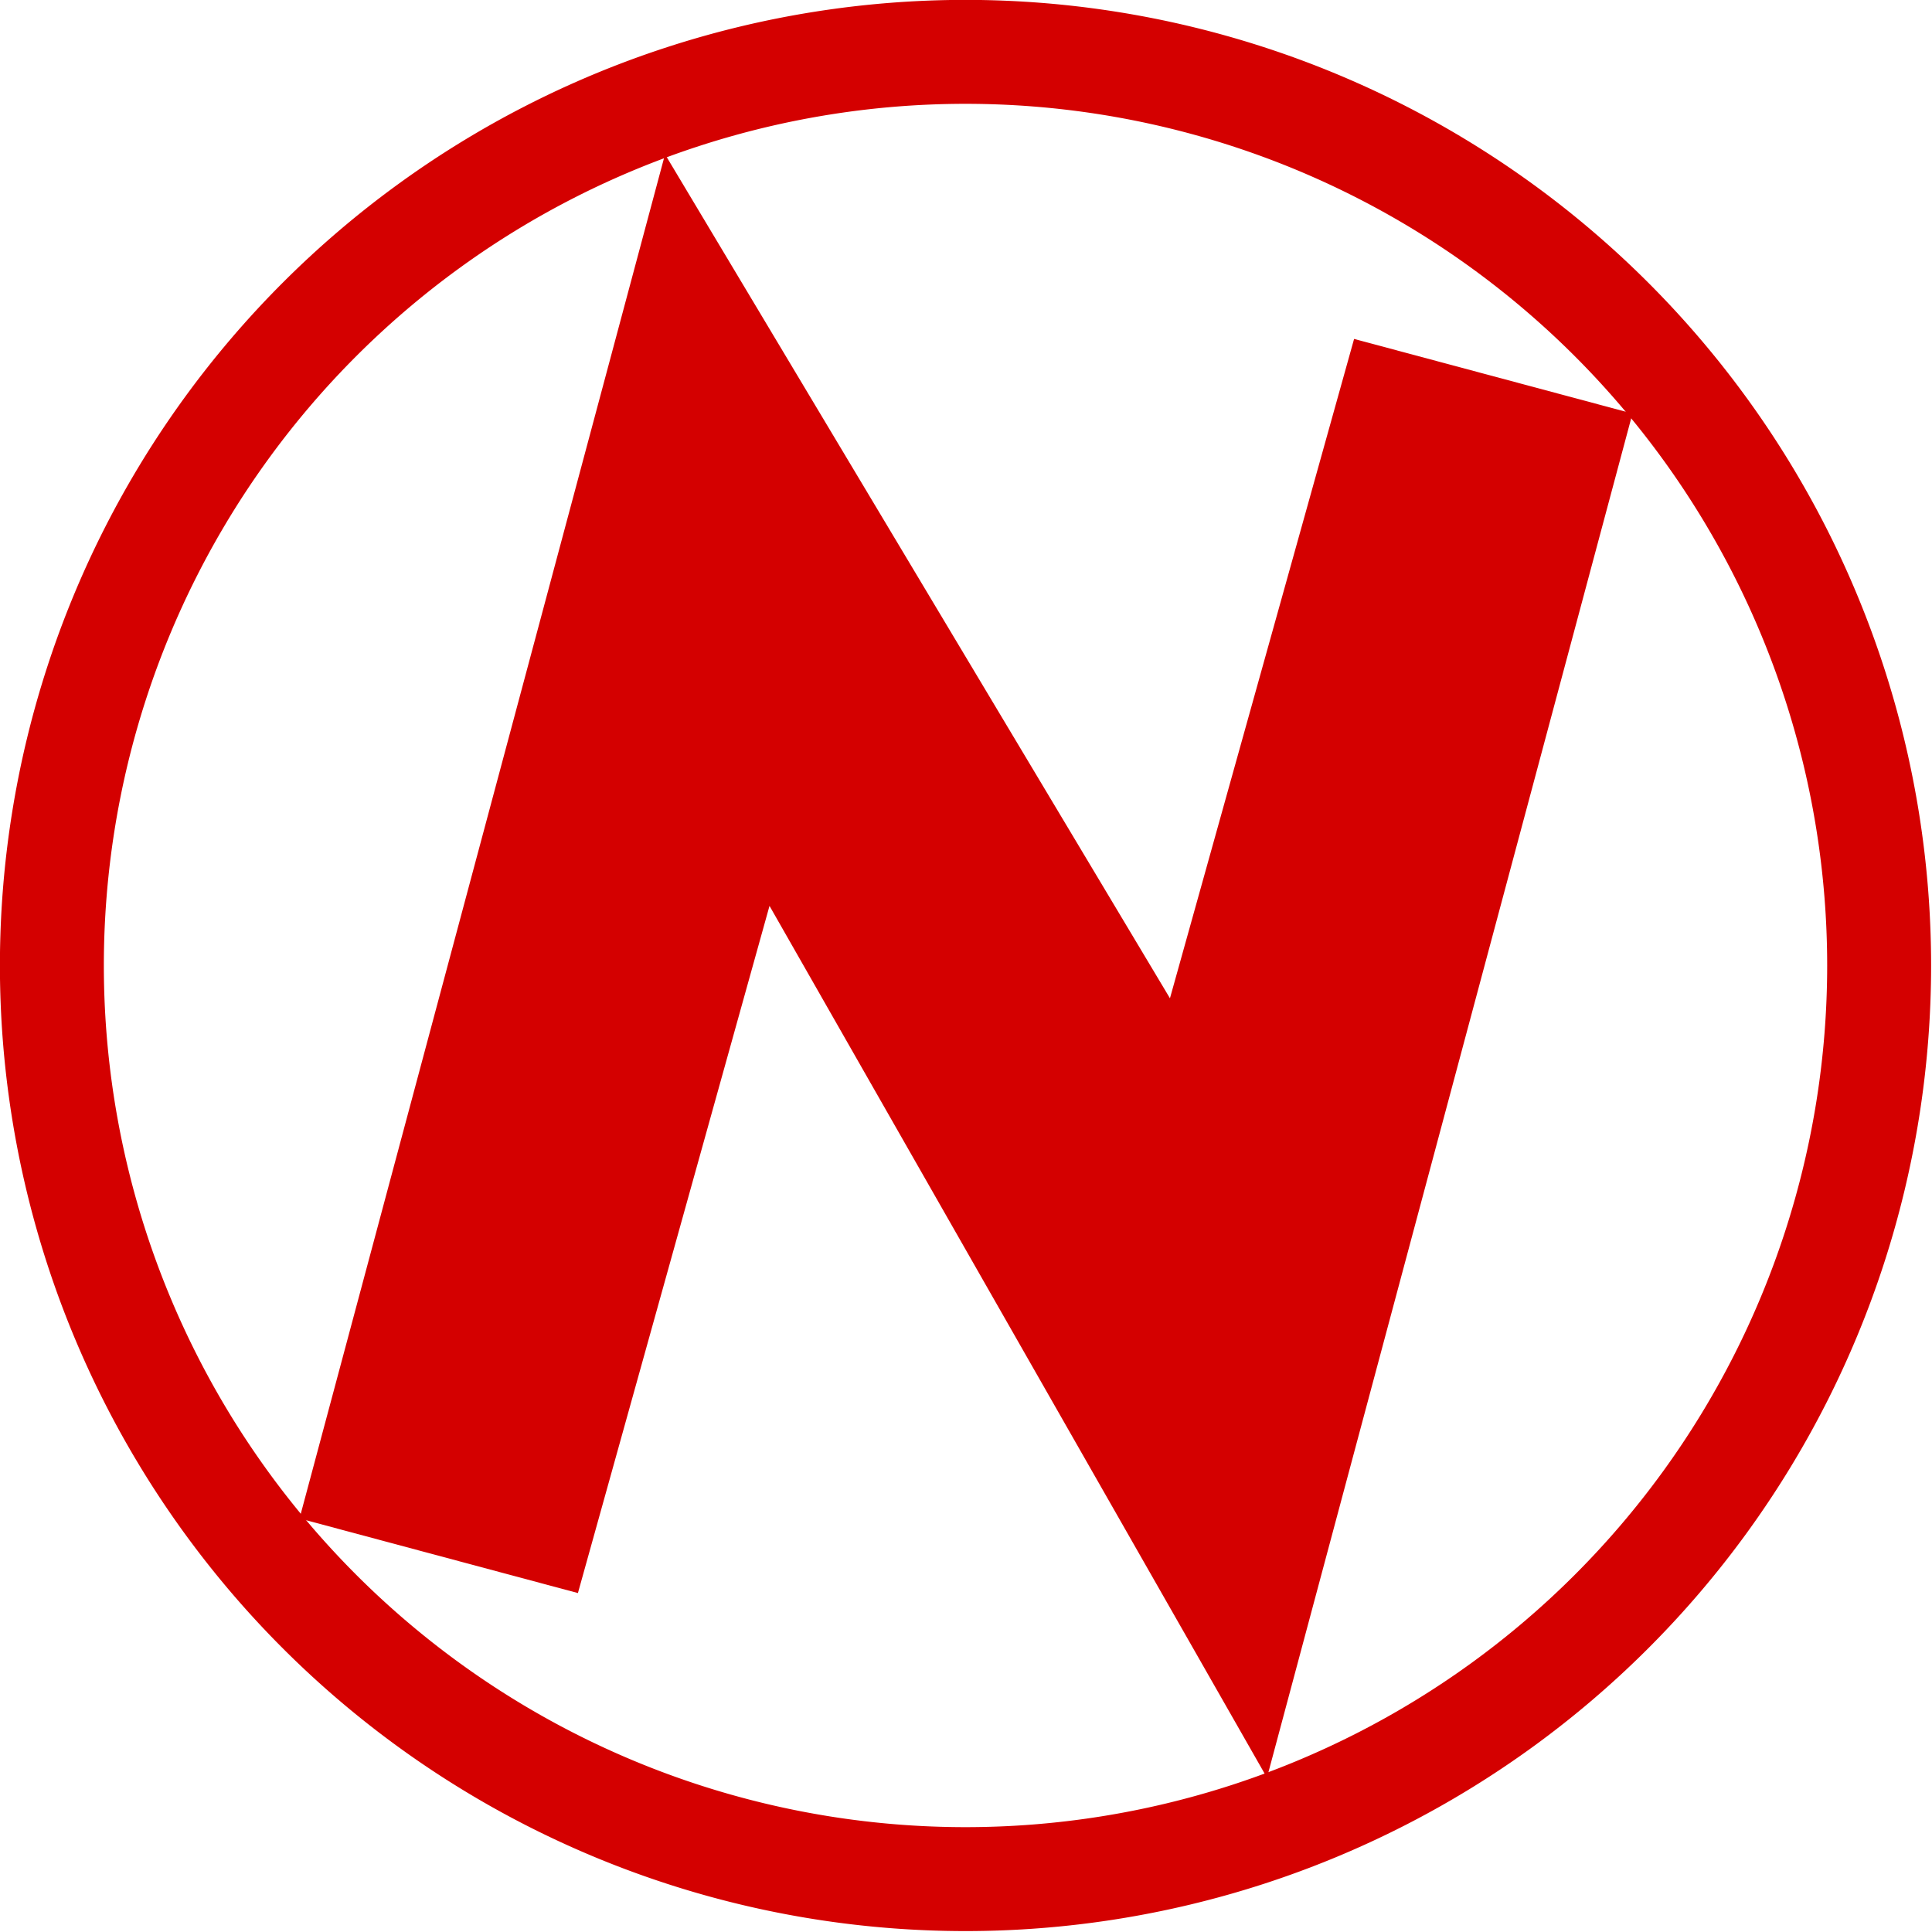 <?xml version="1.0" encoding="UTF-8" standalone="no"?>
<!-- Created with Inkscape (http://www.inkscape.org/) -->

<svg
   xmlns:dc="http://purl.org/dc/elements/1.1/"
   xmlns:cc="http://creativecommons.org/ns#"
   xmlns:rdf="http://www.w3.org/1999/02/22-rdf-syntax-ns#"
   xmlns:svg="http://www.w3.org/2000/svg"
   xmlns="http://www.w3.org/2000/svg"
   xmlns:sodipodi="http://sodipodi.sourceforge.net/DTD/sodipodi-0.dtd"
   xmlns:inkscape="http://www.inkscape.org/namespaces/inkscape"
   width="929.068"
   height="929.068"
   id="svg2"
   version="1.1"
   inkscape:version="0.48.2 r9819"
   sodipodi:docname="noddity.svg"
   style="enable-background:new">
  <defs
     id="defs4" />
  <sodipodi:namedview
     id="base"
     pagecolor="#ffffff"
     bordercolor="#666666"
     borderopacity="1.0"
     inkscape:pageopacity="0.0"
     inkscape:pageshadow="2"
     inkscape:zoom="0.24748737"
     inkscape:cx="1119.0059"
     inkscape:cy="229.05327"
     inkscape:document-units="px"
     inkscape:current-layer="layer1"
     showgrid="false"
     showborder="true"
     borderlayer="true"
     inkscape:showpageshadow="false"
     inkscape:window-width="994"
     inkscape:window-height="601"
     inkscape:window-x="0"
     inkscape:window-y="0"
     inkscape:window-maximized="0"
     fit-margin-top="0"
     fit-margin-left="0"
     fit-margin-right="0"
     fit-margin-bottom="0" />
  <g
     inkscape:label="N-LogoBas"
     inkscape:groupmode="layer"
     id="layer1"
     transform="translate(-64.456,-64.557)"
     sodipodi:insensitive="true">
    <path
       sodipodi:type="arc"
       style="fill:none;stroke:#d40000;stroke-width:49.24;stroke-linejoin:round;stroke-miterlimit:4;stroke-opacity:1;stroke-dasharray:none"
       id="path2986"
       sodipodi:cx="530"
       sodipodi:cy="547.71429"
       sodipodi:rx="432.85715"
       sodipodi:ry="432.85715"
       d="m 962.857,547.714 a 432.857,432.857 0 1 1 -865.714,0 432.857,432.857 0 1 1 865.714,0 z"
       transform="matrix(1.015,0,0,1.015,-9.195,-27.086)" />
  </g>
  <g
     inkscape:groupmode="layer"
     id="layer2"
     inkscape:label="N"
     transform="translate(-64.456,-64.195)"
     sodipodi:insensitive="true">
    <path
       style="fill:#d40000;fill-opacity:1;stroke:none"
       d="m 208.489,794.402 175.776,-656.003 242.804,405.848 88.544,-317.064 133.878,35.872 -175.776,656.003 -239.216,-419.236 -92.132,330.452 z"
       id="path3074"
       inkscape:connector-curvature="0"
       sodipodi:nodetypes="ccccccccc" />
  </g>
</svg>

